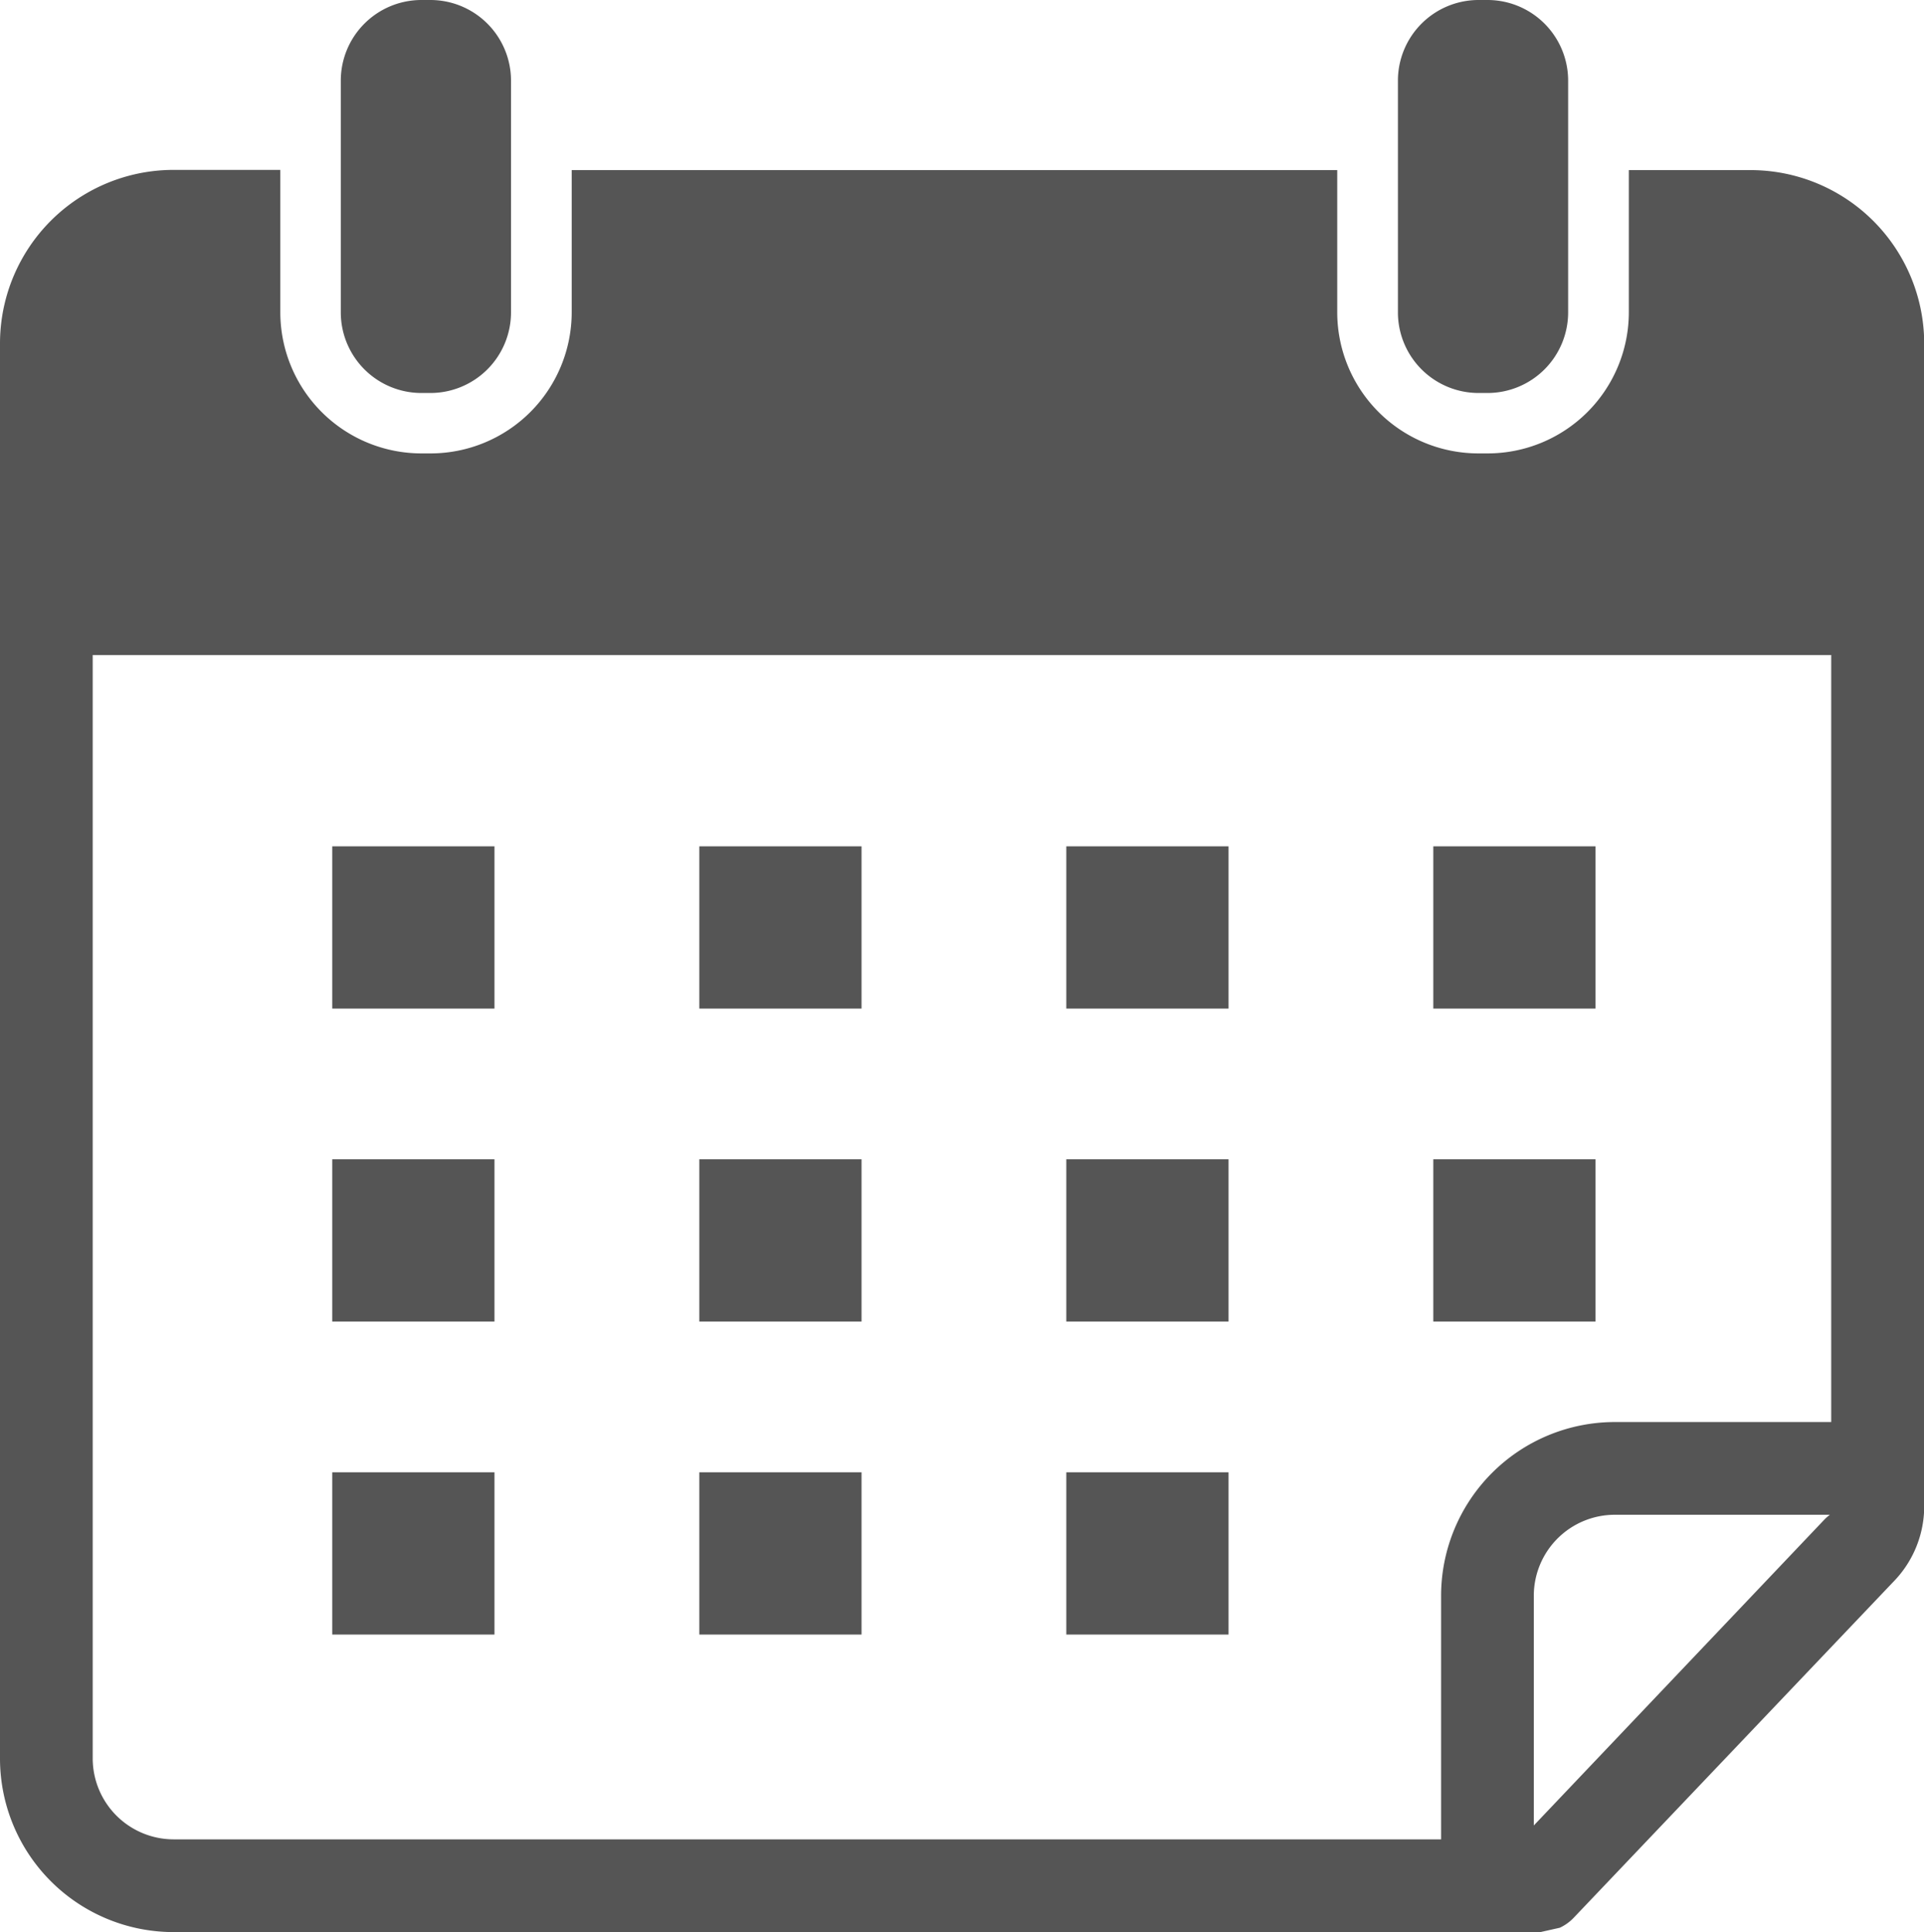 <svg xmlns="http://www.w3.org/2000/svg" width="27.455" height="27.566" viewBox="0 0 27.455 27.566"><defs><style>.a{fill:none;}.b{fill:#555;}</style></defs><path class="a" d="M76.747,76.819V80.1L80.9,75.729a.637.637,0,0,1,.074-.064H77.9A1.156,1.156,0,0,0,76.747,76.819Z" transform="translate(-54.86 -54.053)"/><path class="a" d="M9.337,51.2a1.156,1.156,0,0,0,1.155,1.154H28.578V48.875A2.48,2.48,0,0,1,31.055,46.4h3.09V35.454H9.337Zm19.13-13.014h2.315V40.5H28.467V38.183Zm0,4.465h2.315v2.315H28.467V42.648ZM23.23,38.183h2.315V40.5H23.23Zm0,4.465h2.315v2.315H23.23Zm0,4.466h2.315v2.315H23.23Zm-5.237-8.931h2.315V40.5H17.993Zm0,4.465h2.315v2.315H17.993Zm0,4.466h2.315v2.315H17.993Zm-5.237-8.931H15.07V40.5H12.755Zm0,4.465H15.07v2.315H12.755Zm0,4.466H15.07v2.315H12.755Z" transform="translate(-8.014 -26.108)"/><path class="b" d="M29.977,12.773H28.243V14.8a2.015,2.015,0,0,1-2.015,2.015H26.1A2.015,2.015,0,0,1,24.082,14.8V12.773H13.158V14.8a2.015,2.015,0,0,1-2.015,2.015h-.131A2.015,2.015,0,0,1,9,14.8v-2.03H7.478A2.477,2.477,0,0,0,5,15.251V35.435a2.477,2.477,0,0,0,2.477,2.477H26.982l.276-.062a.658.658,0,0,0,.2-.144L32,32.933l.024-.025a1.541,1.541,0,0,0,.434-1.071V15.251A2.478,2.478,0,0,0,29.977,12.773Zm1.061,19.249-4.151,4.369V33.113a1.156,1.156,0,0,1,1.154-1.155h3.071A.668.668,0,0,0,31.038,32.022Zm.094-1.387H28.041a2.48,2.48,0,0,0-2.477,2.478v3.476H7.478a1.156,1.156,0,0,1-1.155-1.154V19.692H31.131V30.635Z" transform="translate(-5 -10.346)"/><path class="b" d="M22.222,10.424a1.151,1.151,0,0,0,1.149-1.149V5.966a1.151,1.151,0,0,0-1.149-1.149h-.131a1.151,1.151,0,0,0-1.149,1.149V9.275a1.151,1.151,0,0,0,1.149,1.149Z" transform="translate(-16.079 -4.817)"/><path class="b" d="M71.671,10.424a1.151,1.151,0,0,0,1.149-1.149V5.966a1.151,1.151,0,0,0-1.149-1.149H71.54a1.151,1.151,0,0,0-1.149,1.149V9.275a1.151,1.151,0,0,0,1.149,1.149Z" transform="translate(-50.443 -4.817)"/><rect class="b" width="2.315" height="2.315" transform="translate(4.741 12.075)"/><rect class="b" width="2.315" height="2.315" transform="translate(9.979 12.075)"/><rect class="b" width="2.315" height="2.315" transform="translate(15.216 12.075)"/><rect class="b" width="2.315" height="2.315" transform="translate(20.453 12.075)"/><rect class="b" width="2.315" height="2.315" transform="translate(4.741 16.54)"/><rect class="b" width="2.315" height="2.315" transform="translate(9.979 16.54)"/><rect class="b" width="2.315" height="2.315" transform="translate(15.216 16.54)"/><rect class="b" width="2.315" height="2.315" transform="translate(20.453 16.54)"/><rect class="b" width="2.315" height="2.315" transform="translate(4.741 21.006)"/><rect class="b" width="2.315" height="2.315" transform="translate(9.979 21.006)"/><rect class="b" width="2.315" height="2.315" transform="translate(15.216 21.006)"/></svg>